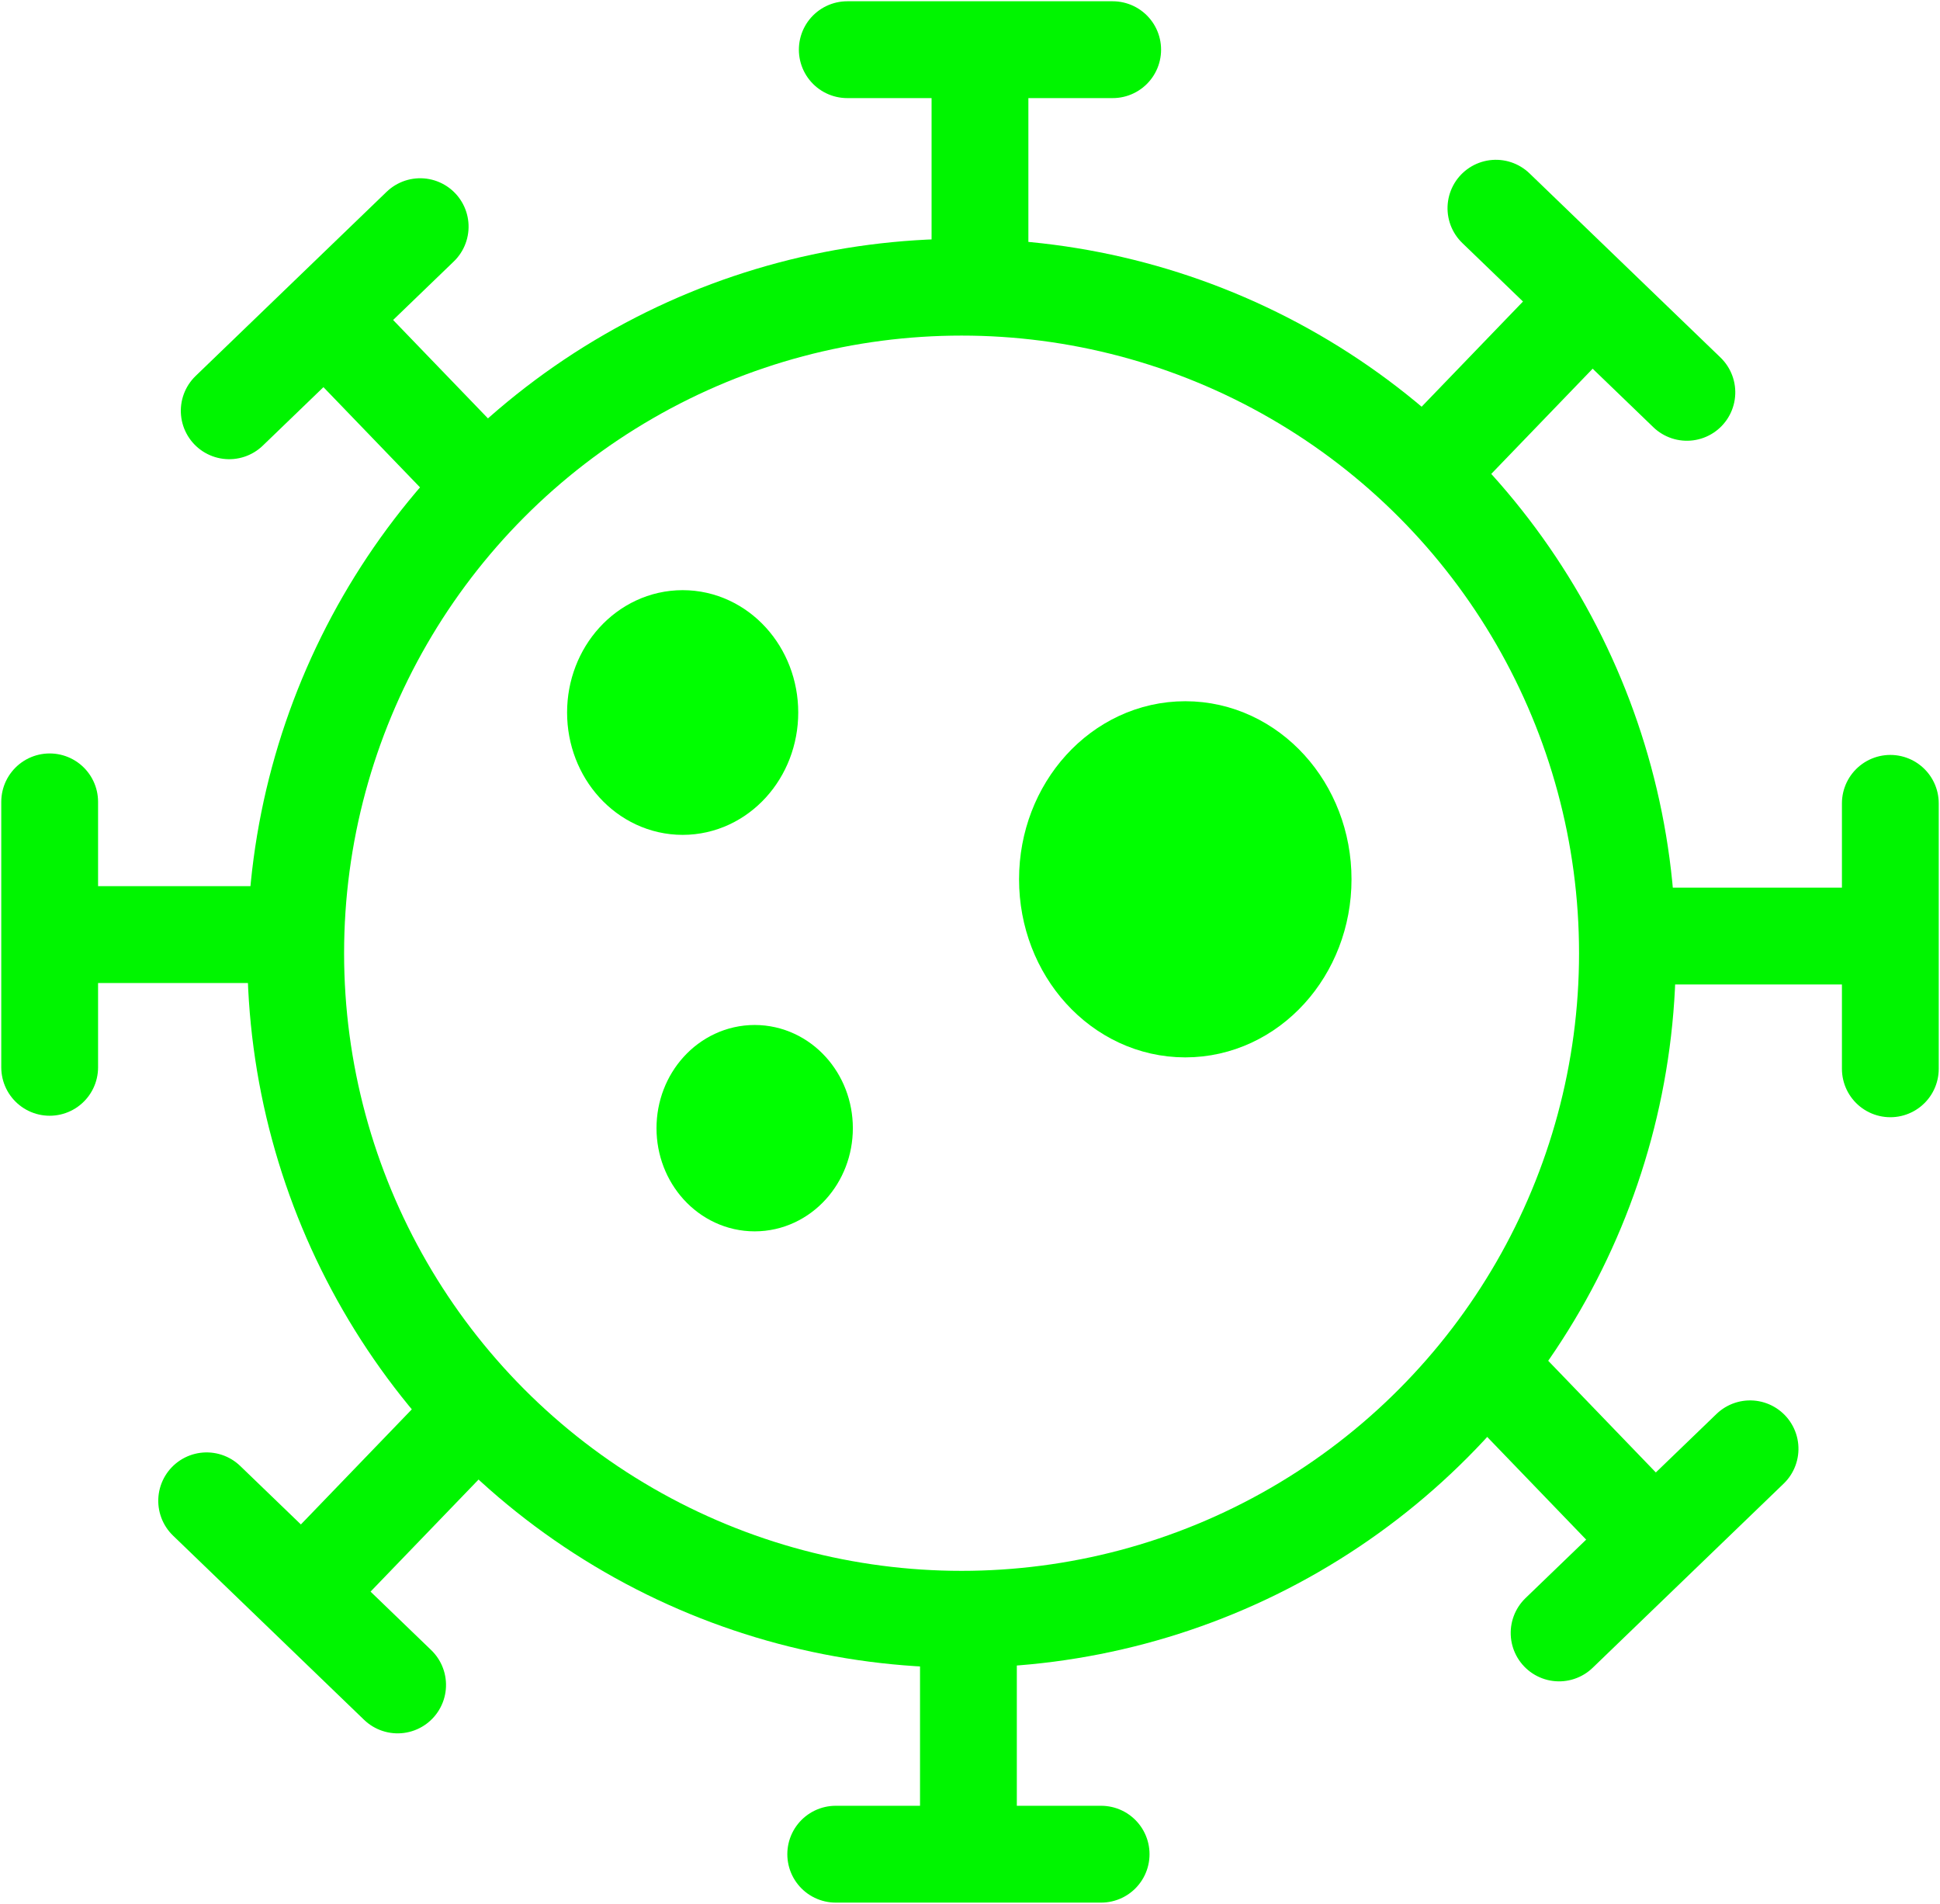 <?xml version="1.0" encoding="UTF-8" standalone="no"?>
<!-- Created with Inkscape (http://www.inkscape.org/) -->

<svg
   width="203.108"
   height="199.273"
   viewBox="0 0 53.739 52.724"
   version="1.1"
   id="svg5"
   inkscape:version="1.1 (1:1.1+202105261517+ce6663b3b7)"
   sodipodi:docname="enfermedades.svg"
   xmlns:inkscape="http://www.inkscape.org/namespaces/inkscape"
   xmlns:sodipodi="http://sodipodi.sourceforge.net/DTD/sodipodi-0.dtd"
   xmlns="http://www.w3.org/2000/svg"
   xmlns:svg="http://www.w3.org/2000/svg">
  <sodipodi:namedview
     id="namedview7"
     pagecolor="#ffffff"
     bordercolor="#666666"
     borderopacity="1.0"
     inkscape:pageshadow="2"
     inkscape:pageopacity="0.0"
     inkscape:pagecheckerboard="0"
     inkscape:document-units="mm"
     showgrid="false"
     fit-margin-top="0"
     fit-margin-left="0"
     fit-margin-right="0"
     fit-margin-bottom="0"
     inkscape:zoom="1.5475646"
     inkscape:cx="75.60266"
     inkscape:cy="85.295309"
     inkscape:window-width="1366"
     inkscape:window-height="715"
     inkscape:window-x="0"
     inkscape:window-y="0"
     inkscape:window-maximized="1"
     inkscape:current-layer="layer1"
     units="px"
     inkscape:snap-global="false" />
  <defs
     id="defs2" />
  <g
     inkscape:label="Capa 1"
     inkscape:groupmode="layer"
     id="layer1"
     transform="translate(-44.622,-92.227)">
    <circle
       style="fill:none;fill-opacity:1;fill-rule:evenodd;stroke:#00f500;stroke-width:2.681;stroke-linecap:round;stroke-miterlimit:4;stroke-dasharray:none;stroke-opacity:1"
       id="path69640"
       cx="71.258"
       cy="118.625"
       r="18.445" />
    <g
       id="g70971"
       transform="matrix(1.195,0,0,1.195,-13.922,-23.316)"
       style="stroke:#00f500;stroke-width:2.244;stroke-miterlimit:4;stroke-dasharray:none;stroke-opacity:1">
      <path
         style="fill:none;stroke:#00f500;stroke-width:2.244;stroke-linecap:round;stroke-linejoin:miter;stroke-miterlimit:4;stroke-dasharray:none;stroke-opacity:1"
         d="M 71.707,103.192 V 98.347"
         id="path69755" />
      <path
         style="fill:none;stroke:#00f500;stroke-width:2.244;stroke-linecap:round;stroke-linejoin:miter;stroke-miterlimit:4;stroke-dasharray:none;stroke-opacity:1"
         d="m 68.631,97.84 h 6.152"
         id="path69757" />
    </g>
    <g
       id="g70977"
       transform="matrix(0.86,0.829,-0.829,0.86,108.146,-43.045)"
       style="stroke:#00f500;stroke-width:2.244;stroke-miterlimit:4;stroke-dasharray:none;stroke-opacity:1">
      <path
         style="fill:none;stroke:#00f500;stroke-width:2.244;stroke-linecap:round;stroke-linejoin:miter;stroke-miterlimit:4;stroke-dasharray:none;stroke-opacity:1"
         d="M 71.707,103.192 V 98.347"
         id="path70973" />
      <path
         style="fill:none;stroke:#00f500;stroke-width:2.244;stroke-linecap:round;stroke-linejoin:miter;stroke-miterlimit:4;stroke-dasharray:none;stroke-opacity:1"
         d="m 68.631,97.84 h 6.152"
         id="path70975" />
    </g>
    <g
       id="g70983"
       transform="matrix(0.86,-0.829,-0.829,-0.86,109.896,278.487)"
       style="stroke:#00f500;stroke-width:2.244;stroke-miterlimit:4;stroke-dasharray:none;stroke-opacity:1">
      <path
         style="fill:none;stroke:#00f500;stroke-width:2.244;stroke-linecap:round;stroke-linejoin:miter;stroke-miterlimit:4;stroke-dasharray:none;stroke-opacity:1"
         d="M 71.707,103.192 V 98.347"
         id="path70979" />
      <path
         style="fill:none;stroke:#00f500;stroke-width:2.244;stroke-linecap:round;stroke-linejoin:miter;stroke-miterlimit:4;stroke-dasharray:none;stroke-opacity:1"
         d="m 68.631,97.84 h 6.152"
         id="path70981" />
    </g>
    <g
       id="g70989"
       transform="matrix(1.195,0,0,-1.195,-14.242,260.495)"
       style="stroke:#00f500;stroke-width:2.244;stroke-miterlimit:4;stroke-dasharray:none;stroke-opacity:1">
      <path
         style="fill:none;stroke:#00f500;stroke-width:2.244;stroke-linecap:round;stroke-linejoin:miter;stroke-miterlimit:4;stroke-dasharray:none;stroke-opacity:1"
         d="M 71.707,103.192 V 98.347"
         id="path70985" />
      <path
         style="fill:none;stroke:#00f500;stroke-width:2.244;stroke-linecap:round;stroke-linejoin:miter;stroke-miterlimit:4;stroke-dasharray:none;stroke-opacity:1"
         d="m 68.631,97.84 h 6.152"
         id="path70987" />
    </g>
    <g
       id="g70995"
       transform="matrix(0,-1.195,-1.195,0,213.904,203.84)"
       style="stroke:#00f500;stroke-width:2.244;stroke-miterlimit:4;stroke-dasharray:none;stroke-opacity:1">
      <path
         style="fill:none;stroke:#00f500;stroke-width:2.244;stroke-linecap:round;stroke-linejoin:miter;stroke-miterlimit:4;stroke-dasharray:none;stroke-opacity:1"
         d="M 71.707,103.192 V 98.347"
         id="path70991" />
      <path
         style="fill:none;stroke:#00f500;stroke-width:2.244;stroke-linecap:round;stroke-linejoin:miter;stroke-miterlimit:4;stroke-dasharray:none;stroke-opacity:1"
         d="m 68.631,97.84 h 6.152"
         id="path70993" />
    </g>
    <g
       id="g71001"
       transform="matrix(0,-1.195,1.195,0,-70.921,203.799)"
       style="stroke:#00f500;stroke-width:2.244;stroke-miterlimit:4;stroke-dasharray:none;stroke-opacity:1">
      <path
         style="fill:none;stroke:#00f500;stroke-width:2.244;stroke-linecap:round;stroke-linejoin:miter;stroke-miterlimit:4;stroke-dasharray:none;stroke-opacity:1"
         d="M 71.707,103.192 V 98.347"
         id="path70997" />
      <path
         style="fill:none;stroke:#00f500;stroke-width:2.244;stroke-linecap:round;stroke-linejoin:miter;stroke-miterlimit:4;stroke-dasharray:none;stroke-opacity:1"
         d="m 68.631,97.84 h 6.152"
         id="path70999" />
    </g>
    <g
       id="g71007"
       transform="matrix(-0.86,0.829,0.829,0.86,34.175,-42.534)"
       style="stroke:#00f500;stroke-width:2.244;stroke-miterlimit:4;stroke-dasharray:none;stroke-opacity:1">
      <path
         style="fill:none;stroke:#00f500;stroke-width:2.244;stroke-linecap:round;stroke-linejoin:miter;stroke-miterlimit:4;stroke-dasharray:none;stroke-opacity:1"
         d="M 71.707,103.192 V 98.347"
         id="path71003" />
      <path
         style="fill:none;stroke:#00f500;stroke-width:2.244;stroke-linecap:round;stroke-linejoin:miter;stroke-miterlimit:4;stroke-dasharray:none;stroke-opacity:1"
         d="m 68.631,97.84 h 6.152"
         id="path71005" />
    </g>
    <g
       id="g71013"
       transform="matrix(-0.86,-0.829,0.829,-0.86,33.55,279.927)"
       style="stroke:#00f500;stroke-width:2.244;stroke-miterlimit:4;stroke-dasharray:none;stroke-opacity:1">
      <path
         style="fill:none;stroke:#00f500;stroke-width:2.244;stroke-linecap:round;stroke-linejoin:miter;stroke-miterlimit:4;stroke-dasharray:none;stroke-opacity:1"
         d="M 71.707,103.192 V 98.347"
         id="path71009" />
      <path
         style="fill:none;stroke:#00f500;stroke-width:2.244;stroke-linecap:round;stroke-linejoin:miter;stroke-miterlimit:4;stroke-dasharray:none;stroke-opacity:1"
         d="m 68.631,97.84 h 6.152"
         id="path71011" />
    </g>
    <ellipse
       style="fill:#00ff00;fill-opacity:1;fill-rule:evenodd;stroke:#00ff00;stroke-width:2.681;stroke-linecap:round;stroke-miterlimit:4;stroke-dasharray:none;stroke-opacity:1"
       id="path71037"
       cx="63.532"
       cy="111.959"
       rx="1.861"
       ry="2.048" />
    <ellipse
       style="fill:#00ff00;fill-opacity:1;fill-rule:evenodd;stroke:#00ff00;stroke-width:2.681;stroke-linecap:round;stroke-miterlimit:4;stroke-dasharray:none;stroke-opacity:1"
       id="ellipse72156"
       cx="65.527"
       cy="123.47"
       rx="1.379"
       ry="1.517" />
    <ellipse
       style="fill:#00ff00;fill-opacity:1;fill-rule:evenodd;stroke:#00ff00;stroke-width:2.681;stroke-linecap:round;stroke-miterlimit:4;stroke-dasharray:none;stroke-opacity:1"
       id="ellipse72158"
       cx="77.455"
       cy="116.578"
       rx="3.264"
       ry="3.591" />
  </g>
</svg>
